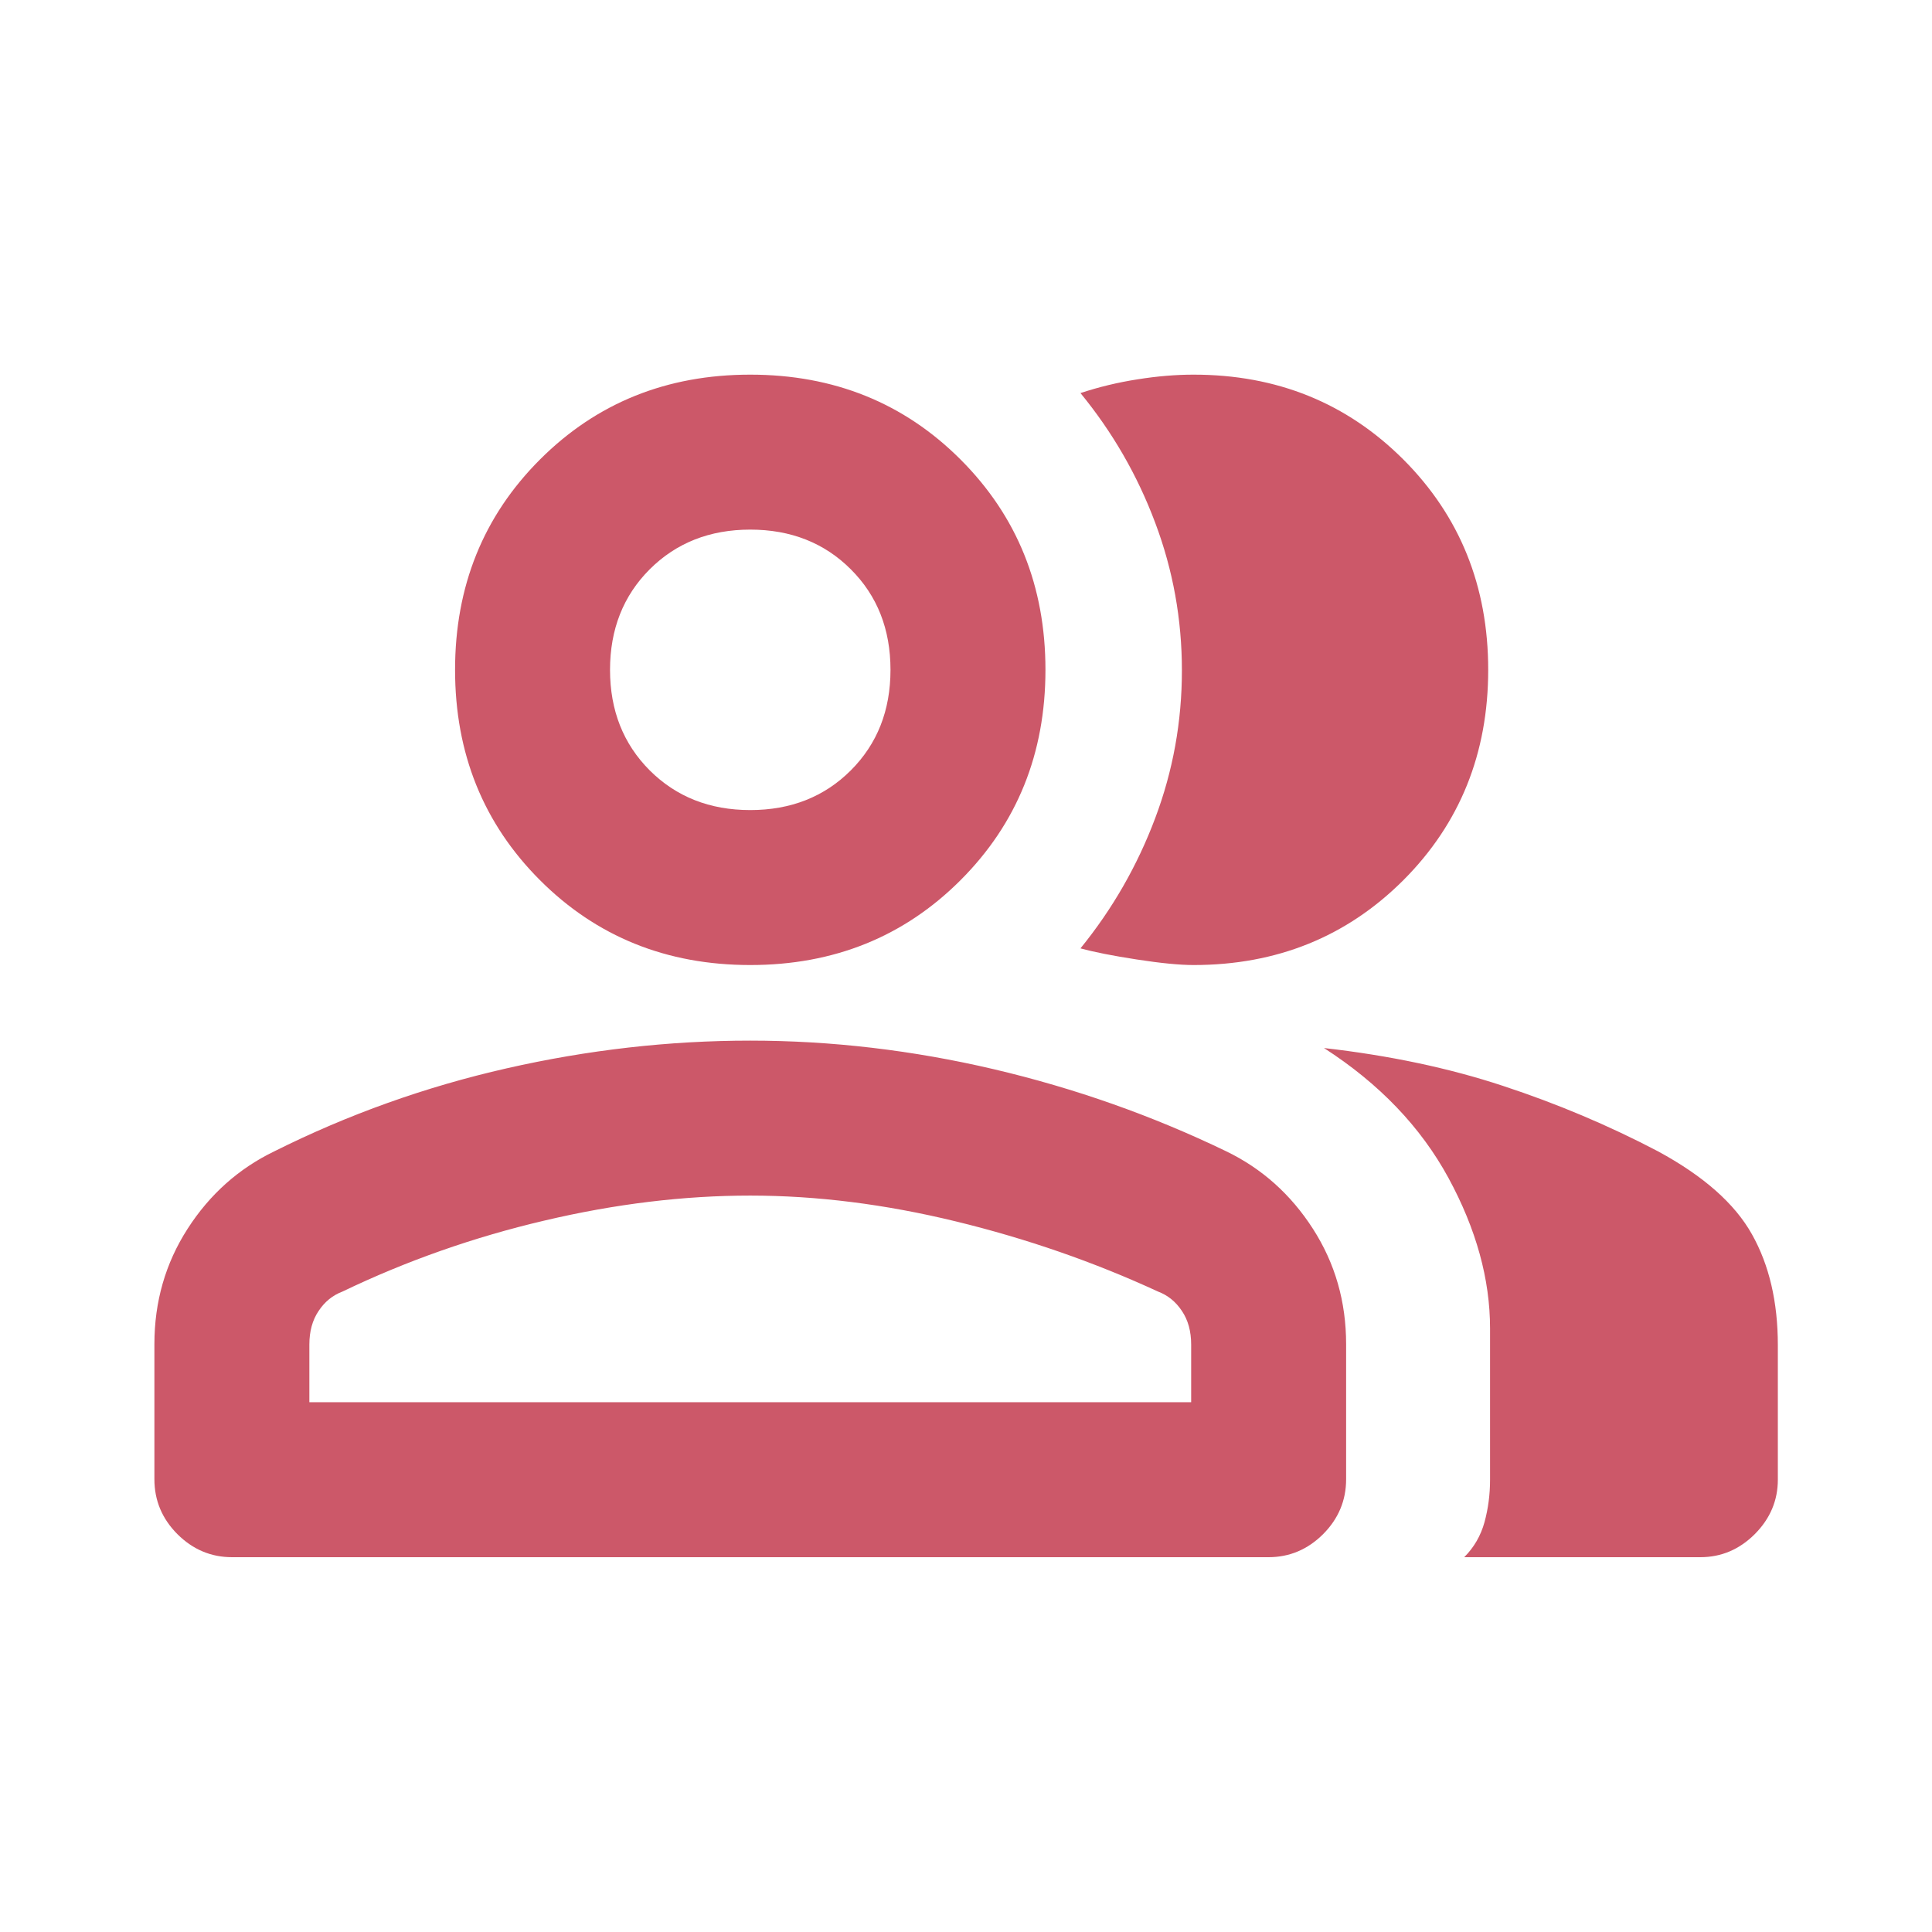 <svg width="24" height="24" viewBox="0 0 24 24" fill="none" xmlns="http://www.w3.org/2000/svg">
<path d="M2.882 19.344C2.621 19.344 2.395 19.248 2.204 19.058C2.013 18.866 1.918 18.639 1.918 18.375V16.698C1.918 16.17 2.055 15.693 2.33 15.265C2.605 14.837 2.965 14.516 3.408 14.302C4.324 13.844 5.287 13.5 6.295 13.271C7.303 13.042 8.312 12.927 9.32 12.927C10.328 12.927 11.337 13.046 12.345 13.282C13.353 13.519 14.316 13.859 15.233 14.302C15.676 14.516 16.035 14.837 16.31 15.265C16.585 15.693 16.722 16.17 16.722 16.698V18.375C16.722 18.639 16.627 18.866 16.436 19.058C16.245 19.248 16.019 19.344 15.758 19.344H2.882ZM18.189 19.344C18.311 19.222 18.395 19.076 18.441 18.909C18.487 18.74 18.51 18.565 18.51 18.381V16.502C18.51 15.891 18.338 15.268 17.994 14.634C17.65 14.001 17.135 13.462 16.447 13.019C17.257 13.111 17.998 13.267 18.67 13.489C19.342 13.71 19.984 13.981 20.596 14.302C21.161 14.608 21.55 14.951 21.764 15.334C21.978 15.715 22.085 16.174 22.085 16.709V18.381C22.085 18.641 21.989 18.866 21.798 19.058C21.607 19.248 21.382 19.344 21.122 19.344H18.189ZM9.32 11.988C8.281 11.988 7.41 11.636 6.708 10.934C6.005 10.231 5.653 9.36 5.653 8.321C5.653 7.282 6.005 6.411 6.708 5.708C7.41 5.006 8.281 4.654 9.32 4.654C10.359 4.654 11.23 5.006 11.932 5.708C12.635 6.411 12.987 7.282 12.987 8.321C12.987 9.36 12.635 10.231 11.932 10.934C11.23 11.636 10.359 11.988 9.32 11.988ZM18.487 8.321C18.487 9.36 18.135 10.231 17.433 10.934C16.73 11.636 15.861 11.988 14.827 11.988C14.654 11.988 14.419 11.965 14.121 11.919C13.823 11.873 13.59 11.827 13.422 11.781C13.819 11.293 14.129 10.753 14.35 10.164C14.572 9.575 14.682 8.963 14.682 8.328C14.682 7.694 14.572 7.082 14.35 6.493C14.129 5.903 13.819 5.367 13.422 4.883C13.651 4.807 13.888 4.75 14.133 4.712C14.377 4.673 14.609 4.654 14.828 4.654C15.862 4.654 16.73 5.006 17.433 5.708C18.135 6.411 18.487 7.282 18.487 8.321ZM3.843 17.419H14.797V16.703C14.797 16.538 14.759 16.399 14.682 16.285C14.606 16.17 14.507 16.09 14.385 16.044C13.59 15.677 12.754 15.387 11.875 15.173C10.997 14.959 10.145 14.852 9.32 14.852C8.495 14.852 7.643 14.955 6.765 15.162C5.886 15.368 5.05 15.662 4.255 16.044C4.133 16.09 4.034 16.17 3.958 16.285C3.881 16.399 3.843 16.538 3.843 16.703V17.419ZM9.32 10.063C9.824 10.063 10.241 9.898 10.569 9.57C10.898 9.241 11.062 8.825 11.062 8.321C11.062 7.817 10.898 7.4 10.569 7.072C10.241 6.744 9.824 6.579 9.32 6.579C8.816 6.579 8.4 6.744 8.071 7.072C7.743 7.4 7.578 7.817 7.578 8.321C7.578 8.825 7.743 9.241 8.071 9.57C8.4 9.898 8.816 10.063 9.32 10.063Z" fill="#CC5869"/>
</svg>
